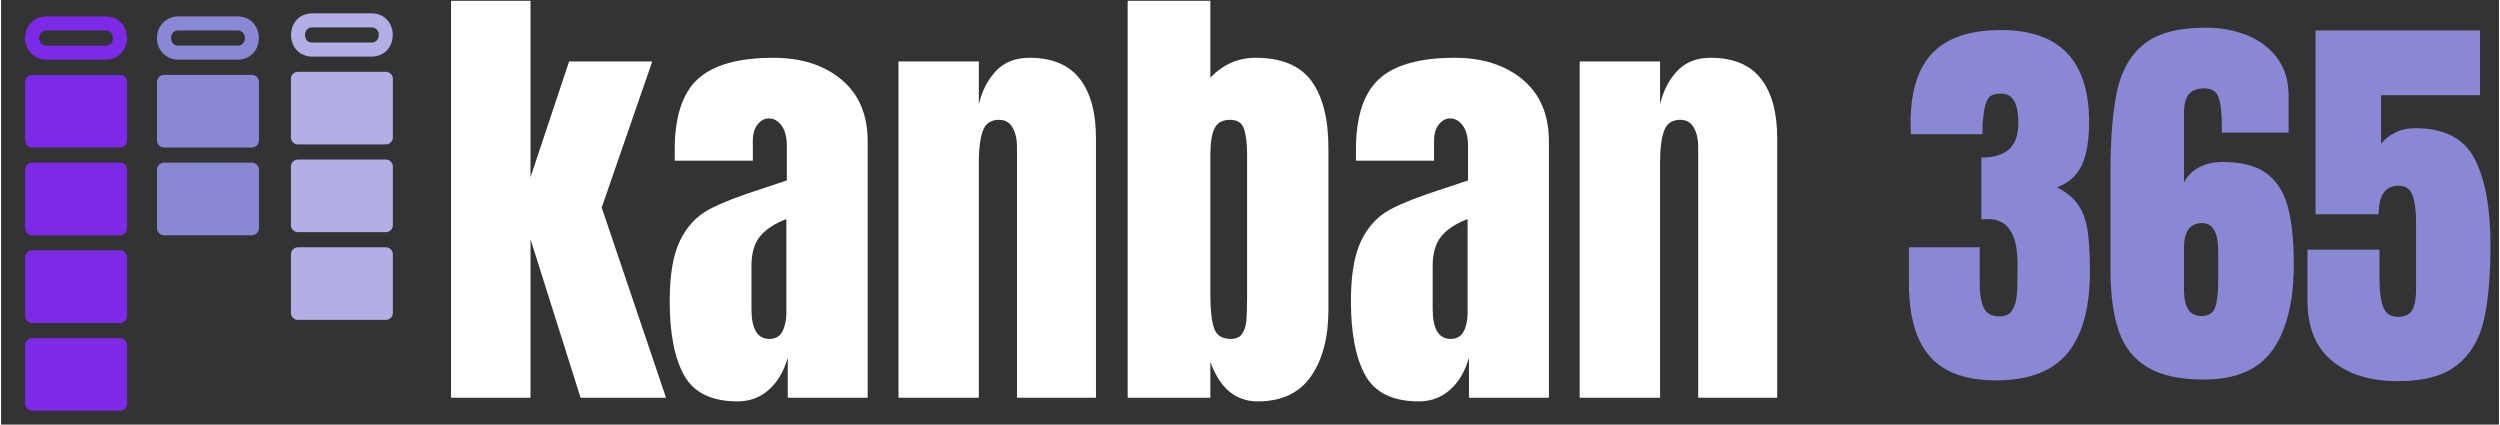 <svg xmlns="http://www.w3.org/2000/svg" xmlns:xlink="http://www.w3.org/1999/xlink" width="5782" zoomAndPan="magnify" viewBox="0 0 4337.25 737.25" height="982" preserveAspectRatio="xMidYMid meet" version="1.0"><rect x="0" y="0" width="4337.25" height="737.25" fill="#333333" stroke="none"/><defs><g/><clipPath id="8b9f51f936"><path d="M 41 28.465 L 219 28.465 L 219 104 L 41 104 Z M 41 28.465 " clip-rule="nonzero"/></clipPath><clipPath id="668ab1e6cf"><path d="M 41 587 L 219 587 L 219 713.266 L 41 713.266 Z M 41 587 " clip-rule="nonzero"/></clipPath><clipPath id="221844bafd"><path d="M 270 28.465 L 448 28.465 L 448 104 L 270 104 Z M 270 28.465 " clip-rule="nonzero"/></clipPath><clipPath id="c8c2866502"><path d="M 503 23.102 L 681 23.102 L 681 99 L 503 99 Z M 503 23.102 " clip-rule="nonzero"/></clipPath></defs><g clip-path="url(#8b9f51f936)"><path fill="#7d2ae8" d="M 182.098 28.465 L 78.414 28.465 C 58.121 28.465 41.738 44.969 41.738 65.145 C 40.789 86.055 57.418 103.719 78.418 103.656 C 78.418 103.656 182.098 103.656 182.098 103.656 C 230.684 102.594 230.738 29.617 182.098 28.465 Z M 194.324 66.977 C 194.324 73.824 188.82 79.203 182.098 79.203 L 78.414 79.203 C 62.172 79.285 62.117 52.918 78.418 52.918 C 78.414 52.918 182.098 52.918 182.098 52.918 C 189.613 52.871 195.098 59.656 194.324 66.977 Z M 194.324 66.977 " fill-opacity="1" fill-rule="nonzero"/></g><path fill="#7d2ae8" d="M 206.551 130.066 L 53.965 130.066 C 47.238 130.066 41.738 135.445 41.738 142.293 L 41.738 243.895 C 41.738 250.621 47.238 256.121 53.965 256.121 L 206.551 256.121 C 213.273 256.121 218.777 250.621 218.777 243.895 L 218.777 142.293 C 218.777 135.445 213.273 130.066 206.551 130.066 Z M 206.551 130.066 " fill-opacity="1" fill-rule="nonzero"/><path fill="#7d2ae8" d="M 53.969 282.41 L 206.547 282.41 C 207.348 282.41 208.145 282.488 208.934 282.645 C 209.719 282.805 210.484 283.035 211.227 283.344 C 211.969 283.648 212.672 284.027 213.34 284.473 C 214.008 284.918 214.625 285.426 215.195 285.992 C 215.762 286.562 216.27 287.18 216.715 287.848 C 217.16 288.516 217.539 289.219 217.844 289.961 C 218.152 290.703 218.383 291.469 218.543 292.254 C 218.699 293.043 218.777 293.84 218.777 294.641 L 218.777 396.234 C 218.777 397.039 218.699 397.832 218.543 398.621 C 218.383 399.406 218.152 400.172 217.844 400.914 C 217.539 401.656 217.16 402.359 216.715 403.027 C 216.27 403.695 215.762 404.312 215.195 404.883 C 214.625 405.449 214.008 405.957 213.34 406.402 C 212.672 406.848 211.969 407.227 211.227 407.535 C 210.484 407.84 209.719 408.074 208.934 408.23 C 208.145 408.387 207.348 408.465 206.547 408.465 L 53.969 408.465 C 53.164 408.465 52.371 408.387 51.582 408.23 C 50.793 408.074 50.031 407.84 49.289 407.535 C 48.547 407.227 47.84 406.848 47.172 406.402 C 46.504 405.957 45.887 405.449 45.32 404.883 C 44.75 404.312 44.246 403.695 43.797 403.027 C 43.352 402.359 42.977 401.656 42.668 400.914 C 42.359 400.172 42.129 399.406 41.973 398.621 C 41.816 397.832 41.738 397.039 41.738 396.234 L 41.738 294.641 C 41.738 293.84 41.816 293.043 41.973 292.254 C 42.129 291.469 42.359 290.703 42.668 289.961 C 42.977 289.219 43.352 288.516 43.797 287.848 C 44.246 287.18 44.75 286.562 45.32 285.992 C 45.887 285.426 46.504 284.918 47.172 284.473 C 47.84 284.027 48.547 283.648 49.289 283.344 C 50.031 283.035 50.793 282.805 51.582 282.645 C 52.371 282.488 53.164 282.41 53.969 282.41 Z M 53.969 282.41 " fill-opacity="1" fill-rule="nonzero"/><path fill="#7d2ae8" d="M 53.969 434.754 L 206.547 434.754 C 207.348 434.754 208.145 434.832 208.934 434.988 C 209.719 435.145 210.484 435.379 211.227 435.684 C 211.969 435.992 212.672 436.367 213.34 436.816 C 214.008 437.262 214.625 437.77 215.195 438.336 C 215.762 438.902 216.27 439.523 216.715 440.188 C 217.16 440.855 217.539 441.562 217.844 442.305 C 218.152 443.047 218.383 443.809 218.543 444.598 C 218.699 445.387 218.777 446.18 218.777 446.984 L 218.777 548.578 C 218.777 549.379 218.699 550.176 218.543 550.965 C 218.383 551.75 218.152 552.516 217.844 553.258 C 217.539 554 217.16 554.703 216.715 555.371 C 216.27 556.039 215.762 556.656 215.195 557.227 C 214.625 557.793 214.008 558.301 213.34 558.746 C 212.672 559.191 211.969 559.57 211.227 559.875 C 210.484 560.184 209.719 560.414 208.934 560.57 C 208.145 560.73 207.348 560.809 206.547 560.809 L 53.969 560.809 C 53.164 560.809 52.371 560.73 51.582 560.57 C 50.793 560.414 50.031 560.184 49.289 559.875 C 48.547 559.57 47.84 559.191 47.172 558.746 C 46.504 558.301 45.887 557.793 45.32 557.227 C 44.75 556.656 44.246 556.039 43.797 555.371 C 43.352 554.703 42.977 554 42.668 553.258 C 42.359 552.516 42.129 551.75 41.973 550.965 C 41.816 550.176 41.738 549.379 41.738 548.578 L 41.738 446.984 C 41.738 446.18 41.816 445.387 41.973 444.598 C 42.129 443.809 42.359 443.047 42.668 442.305 C 42.977 441.562 43.352 440.855 43.797 440.188 C 44.246 439.523 44.75 438.902 45.32 438.336 C 45.887 437.77 46.504 437.262 47.172 436.816 C 47.84 436.367 48.547 435.992 49.289 435.684 C 50.031 435.379 50.793 435.145 51.582 434.988 C 52.371 434.832 53.164 434.754 53.969 434.754 Z M 53.969 434.754 " fill-opacity="1" fill-rule="nonzero"/><g clip-path="url(#668ab1e6cf)"><path fill="#7d2ae8" d="M 53.969 587.098 L 206.547 587.098 C 207.348 587.098 208.145 587.176 208.934 587.332 C 209.719 587.488 210.484 587.719 211.227 588.027 C 211.969 588.336 212.672 588.711 213.34 589.156 C 214.008 589.605 214.625 590.109 215.195 590.68 C 215.762 591.246 216.27 591.863 216.715 592.531 C 217.16 593.199 217.539 593.906 217.844 594.645 C 218.152 595.387 218.383 596.152 218.543 596.941 C 218.699 597.727 218.777 598.523 218.777 599.328 L 218.777 700.918 C 218.777 701.723 218.699 702.52 218.543 703.305 C 218.383 704.094 218.152 704.859 217.844 705.602 C 217.539 706.344 217.16 707.047 216.715 707.715 C 216.27 708.383 215.762 709 215.195 709.566 C 214.625 710.137 214.008 710.641 213.34 711.09 C 212.672 711.535 211.969 711.91 211.227 712.219 C 210.484 712.527 209.719 712.758 208.934 712.914 C 208.145 713.07 207.348 713.148 206.547 713.148 L 53.969 713.148 C 53.164 713.148 52.371 713.07 51.582 712.914 C 50.793 712.758 50.031 712.527 49.289 712.219 C 48.547 711.91 47.84 711.535 47.172 711.09 C 46.504 710.641 45.887 710.137 45.32 709.566 C 44.75 709 44.246 708.383 43.797 707.715 C 43.352 707.047 42.977 706.344 42.668 705.602 C 42.359 704.859 42.129 704.094 41.973 703.305 C 41.816 702.52 41.738 701.723 41.738 700.918 L 41.738 599.328 C 41.738 598.523 41.816 597.727 41.973 596.941 C 42.129 596.152 42.359 595.387 42.668 594.645 C 42.977 593.906 43.352 593.199 43.797 592.531 C 44.246 591.863 44.75 591.246 45.32 590.68 C 45.887 590.109 46.504 589.605 47.172 589.156 C 47.84 588.711 48.547 588.336 49.289 588.027 C 50.031 587.719 50.793 587.488 51.582 587.332 C 52.371 587.176 53.164 587.098 53.969 587.098 Z M 53.969 587.098 " fill-opacity="1" fill-rule="nonzero"/></g><g clip-path="url(#221844bafd)"><path fill="#8a87d5" d="M 411.133 28.465 L 307.449 28.465 C 287.277 28.465 270.77 44.969 270.77 65.145 C 269.816 86.051 286.574 103.719 307.449 103.656 C 307.449 103.656 411.133 103.656 411.133 103.656 C 459.719 102.594 459.773 29.617 411.133 28.465 Z M 423.359 66.977 C 423.359 73.824 417.855 79.203 411.133 79.203 L 307.449 79.203 C 291.207 79.285 291.148 52.918 307.449 52.918 C 307.449 52.918 411.133 52.918 411.133 52.918 C 418.648 52.871 424.133 59.656 423.359 66.977 Z M 423.359 66.977 " fill-opacity="1" fill-rule="nonzero"/></g><path fill="#8a87d5" d="M 435.586 130.066 L 282.996 130.066 C 276.273 130.066 270.77 135.445 270.77 142.293 L 270.77 243.895 C 270.77 250.621 276.273 256.121 282.996 256.121 L 435.586 256.121 C 442.309 256.121 447.812 250.621 447.812 243.895 L 447.812 142.293 C 447.812 135.445 442.309 130.066 435.586 130.066 Z M 435.586 130.066 " fill-opacity="1" fill-rule="nonzero"/><path fill="#8a87d5" d="M 283.008 282.41 L 435.586 282.41 C 436.387 282.41 437.184 282.488 437.973 282.645 C 438.758 282.805 439.523 283.035 440.266 283.344 C 441.008 283.648 441.711 284.027 442.379 284.473 C 443.047 284.918 443.664 285.426 444.234 285.992 C 444.801 286.562 445.309 287.18 445.754 287.848 C 446.199 288.516 446.578 289.219 446.883 289.961 C 447.191 290.703 447.422 291.469 447.582 292.254 C 447.738 293.043 447.816 293.84 447.816 294.641 L 447.816 396.234 C 447.816 397.039 447.738 397.832 447.582 398.621 C 447.422 399.406 447.191 400.172 446.883 400.914 C 446.578 401.656 446.199 402.359 445.754 403.027 C 445.309 403.695 444.801 404.312 444.234 404.883 C 443.664 405.449 443.047 405.957 442.379 406.402 C 441.711 406.848 441.008 407.227 440.266 407.535 C 439.523 407.84 438.758 408.074 437.973 408.23 C 437.184 408.387 436.387 408.465 435.586 408.465 L 283.008 408.465 C 282.203 408.465 281.406 408.387 280.621 408.23 C 279.832 408.074 279.066 407.84 278.328 407.535 C 277.586 407.227 276.879 406.848 276.211 406.402 C 275.543 405.957 274.926 405.449 274.359 404.883 C 273.789 404.312 273.285 403.695 272.836 403.027 C 272.391 402.359 272.016 401.656 271.707 400.914 C 271.398 400.172 271.168 399.406 271.012 398.621 C 270.855 397.832 270.777 397.039 270.777 396.234 L 270.777 294.641 C 270.777 293.84 270.855 293.043 271.012 292.254 C 271.168 291.469 271.398 290.703 271.707 289.961 C 272.016 289.219 272.391 288.516 272.836 287.848 C 273.285 287.18 273.789 286.562 274.359 285.992 C 274.926 285.426 275.543 284.918 276.211 284.473 C 276.879 284.027 277.586 283.648 278.328 283.344 C 279.066 283.035 279.832 282.805 280.621 282.645 C 281.406 282.488 282.203 282.41 283.008 282.41 Z M 283.008 282.41 " fill-opacity="1" fill-rule="nonzero"/><g clip-path="url(#c8c2866502)"><path fill="#b1afe3" d="M 643.641 23.102 L 539.961 23.102 C 491.359 24.246 491.332 97.223 539.961 98.293 C 539.961 98.293 643.641 98.293 643.641 98.293 C 692.25 97.305 692.305 24.18 643.641 23.102 Z M 655.867 61.613 C 655.867 68.461 650.367 73.84 643.641 73.84 L 539.961 73.84 C 523.715 73.926 523.66 47.555 539.961 47.555 C 539.961 47.555 643.641 47.555 643.641 47.555 C 651.16 47.508 656.641 54.293 655.867 61.613 Z M 655.867 61.613 " fill-opacity="1" fill-rule="nonzero"/></g><path fill="#b1afe3" d="M 668.094 124.703 L 515.508 124.703 C 508.781 124.703 503.281 130.086 503.281 136.93 L 503.281 238.535 C 503.281 245.258 508.781 250.762 515.508 250.762 L 668.094 250.762 C 674.82 250.762 680.32 245.258 680.32 238.535 L 680.32 136.93 C 680.32 130.086 674.82 124.703 668.094 124.703 Z M 668.094 124.703 " fill-opacity="1" fill-rule="nonzero"/><path fill="#b1afe3" d="M 515.512 277.051 L 668.09 277.051 C 668.891 277.051 669.688 277.129 670.477 277.285 C 671.262 277.441 672.027 277.672 672.77 277.98 C 673.512 278.289 674.215 278.664 674.883 279.109 C 675.551 279.559 676.168 280.062 676.738 280.633 C 677.305 281.199 677.812 281.816 678.258 282.484 C 678.703 283.152 679.082 283.859 679.387 284.598 C 679.695 285.34 679.926 286.105 680.082 286.895 C 680.242 287.68 680.32 288.477 680.32 289.281 L 680.32 390.871 C 680.32 391.676 680.242 392.473 680.082 393.258 C 679.926 394.047 679.695 394.812 679.387 395.555 C 679.082 396.297 678.703 397 678.258 397.668 C 677.812 398.336 677.305 398.953 676.738 399.52 C 676.168 400.09 675.551 400.594 674.883 401.043 C 674.215 401.488 673.512 401.863 672.77 402.172 C 672.027 402.48 671.262 402.711 670.477 402.867 C 669.688 403.023 668.891 403.102 668.09 403.102 L 515.512 403.102 C 514.707 403.102 513.91 403.023 513.125 402.867 C 512.336 402.711 511.57 402.48 510.828 402.172 C 510.086 401.863 509.383 401.488 508.715 401.043 C 508.047 400.598 507.43 400.09 506.863 399.52 C 506.293 398.953 505.789 398.336 505.34 397.668 C 504.895 397 504.52 396.297 504.211 395.555 C 503.902 394.812 503.672 394.047 503.516 393.258 C 503.359 392.473 503.281 391.676 503.281 390.871 L 503.281 289.281 C 503.281 288.477 503.359 287.68 503.516 286.895 C 503.672 286.105 503.902 285.34 504.211 284.598 C 504.52 283.859 504.895 283.152 505.34 282.484 C 505.789 281.816 506.293 281.199 506.863 280.633 C 507.43 280.062 508.047 279.559 508.715 279.109 C 509.383 278.664 510.086 278.289 510.828 277.98 C 511.57 277.672 512.336 277.441 513.125 277.285 C 513.91 277.129 514.707 277.051 515.512 277.051 Z M 515.512 277.051 " fill-opacity="1" fill-rule="nonzero"/><path fill="#b1afe3" d="M 515.512 429.391 L 668.09 429.391 C 668.891 429.391 669.688 429.473 670.477 429.629 C 671.262 429.785 672.027 430.016 672.77 430.324 C 673.512 430.629 674.215 431.008 674.883 431.453 C 675.551 431.898 676.168 432.406 676.738 432.973 C 677.305 433.543 677.812 434.16 678.258 434.828 C 678.703 435.496 679.082 436.199 679.387 436.941 C 679.695 437.684 679.926 438.449 680.082 439.238 C 680.242 440.023 680.32 440.82 680.32 441.621 L 680.32 543.215 C 680.32 544.02 680.242 544.812 680.082 545.602 C 679.926 546.391 679.695 547.152 679.387 547.895 C 679.082 548.637 678.703 549.344 678.258 550.012 C 677.812 550.68 677.305 551.297 676.738 551.863 C 676.168 552.43 675.551 552.938 674.883 553.383 C 674.215 553.832 673.512 554.207 672.77 554.516 C 672.027 554.82 671.262 555.055 670.477 555.211 C 669.688 555.367 668.891 555.445 668.09 555.445 L 515.512 555.445 C 514.707 555.445 513.91 555.367 513.125 555.211 C 512.336 555.055 511.57 554.82 510.828 554.516 C 510.086 554.207 509.383 553.832 508.715 553.383 C 508.047 552.938 507.43 552.43 506.863 551.863 C 506.293 551.297 505.789 550.68 505.34 550.012 C 504.895 549.344 504.52 548.637 504.211 547.895 C 503.902 547.152 503.672 546.391 503.516 545.602 C 503.359 544.812 503.281 544.02 503.281 543.215 L 503.281 441.621 C 503.281 440.82 503.359 440.023 503.516 439.238 C 503.672 438.449 503.902 437.684 504.211 436.941 C 504.52 436.199 504.895 435.496 505.34 434.828 C 505.789 434.16 506.293 433.543 506.863 432.973 C 507.43 432.406 508.047 431.898 508.715 431.453 C 509.383 431.008 510.086 430.629 510.828 430.324 C 511.57 430.016 512.336 429.785 513.125 429.629 C 513.91 429.473 514.707 429.391 515.512 429.391 Z M 515.512 429.391 " fill-opacity="1" fill-rule="nonzero"/><g fill="#ffffff" fill-opacity="1"><g transform="translate(753.423, 690.578)"><g><path d="M 27.922 0 L 27.922 -689.141 L 165.906 -689.141 L 165.906 -382.859 L 232.906 -583.844 L 377.266 -583.844 L 289.531 -330.203 L 401.203 0 L 252.844 0 L 165.906 -275.172 L 165.906 0 Z M 27.922 0 "/></g></g></g><g fill="#ffffff" fill-opacity="1"><g transform="translate(1145.05, 690.578)"><g><path d="M 134 6.375 C 88.801 6.375 57.828 -8.645 41.078 -38.688 C 24.328 -68.727 15.953 -111.664 15.953 -167.5 C 15.953 -213.227 21.93 -248.32 33.891 -272.781 C 45.859 -297.238 62.477 -315.18 83.75 -326.609 C 105.02 -338.047 137.457 -350.676 181.062 -364.5 L 219.344 -377.266 L 219.344 -437.094 C 219.344 -452.508 216.285 -464.336 210.172 -472.578 C 204.055 -480.828 196.742 -484.953 188.234 -484.953 C 180.785 -484.953 174.27 -481.492 168.688 -474.578 C 163.102 -467.66 160.312 -458.352 160.312 -446.656 L 160.312 -411.562 L 24.719 -411.562 L 24.719 -430.703 C 24.719 -488.129 38.145 -529.07 65 -553.531 C 91.852 -578 135.594 -590.234 196.219 -590.234 C 244.602 -590.234 283.945 -577.602 314.25 -552.344 C 344.562 -527.082 359.719 -491.32 359.719 -445.062 L 359.719 0 L 220.938 0 L 220.938 -69.391 C 214.02 -45.461 202.984 -26.852 187.828 -13.562 C 172.68 -0.27 154.738 6.375 134 6.375 Z M 189.031 -102.094 C 199.664 -102.094 207.242 -106.477 211.766 -115.25 C 216.285 -124.031 218.547 -134.801 218.547 -147.562 L 218.547 -310.266 C 197.805 -302.297 182.516 -292.191 172.672 -279.953 C 162.836 -267.723 157.922 -250.707 157.922 -228.906 L 157.922 -153.938 C 157.922 -119.375 168.289 -102.094 189.031 -102.094 Z M 189.031 -102.094 "/></g></g></g><g fill="#ffffff" fill-opacity="1"><g transform="translate(1530.295, 690.578)"><g><path d="M 27.922 -583.844 L 167.5 -583.844 L 167.5 -509.672 C 173.344 -533.598 183.441 -553.004 197.797 -567.891 C 212.16 -582.785 231.305 -590.234 255.234 -590.234 C 294.586 -590.234 323.703 -578.133 342.578 -553.938 C 361.453 -529.75 370.891 -495.32 370.891 -450.656 L 370.891 0 L 233.703 0 L 233.703 -436.297 C 233.703 -449.055 231.176 -459.953 226.125 -468.984 C 221.07 -478.023 213.227 -482.547 202.594 -482.547 C 188.238 -482.547 178.801 -476.031 174.281 -463 C 169.758 -449.977 167.5 -432.566 167.5 -410.766 L 167.5 0 L 27.922 0 Z M 27.922 -583.844 "/></g></g></g><g fill="#ffffff" fill-opacity="1"><g transform="translate(1928.303, 690.578)"><g><path d="M 253.641 6.375 C 215.359 6.375 187.973 -16.488 171.484 -62.219 L 171.484 0 L 27.922 0 L 27.922 -689.141 L 171.484 -689.141 L 171.484 -555.938 C 193.816 -578.801 219.875 -590.234 249.656 -590.234 C 294.852 -590.234 327.285 -576.805 346.953 -549.953 C 366.629 -523.098 376.469 -484.414 376.469 -433.906 L 376.469 -152.344 C 376.469 -104.488 366.363 -66.07 346.156 -37.094 C 325.957 -8.113 295.117 6.375 253.641 6.375 Z M 206.578 -102.094 C 216.148 -102.094 222.93 -105.148 226.922 -111.266 C 230.91 -117.379 233.301 -125.086 234.094 -134.391 C 234.895 -143.703 235.297 -158.191 235.297 -177.859 L 235.297 -421.141 C 235.297 -441.879 233.43 -457.297 229.703 -467.391 C 225.984 -477.492 218.008 -482.547 205.781 -482.547 C 192.488 -482.547 183.445 -477.492 178.656 -467.391 C 173.875 -457.297 171.484 -442.41 171.484 -422.734 L 171.484 -177.859 C 171.484 -152.336 173.609 -133.328 177.859 -120.828 C 182.117 -108.336 191.691 -102.094 206.578 -102.094 Z M 206.578 -102.094 "/></g></g></g><g fill="#ffffff" fill-opacity="1"><g transform="translate(2327.905, 690.578)"><g><path d="M 134 6.375 C 88.801 6.375 57.828 -8.645 41.078 -38.688 C 24.328 -68.727 15.953 -111.664 15.953 -167.5 C 15.953 -213.227 21.93 -248.32 33.891 -272.781 C 45.859 -297.238 62.477 -315.18 83.75 -326.609 C 105.02 -338.047 137.457 -350.676 181.062 -364.5 L 219.344 -377.266 L 219.344 -437.094 C 219.344 -452.508 216.285 -464.336 210.172 -472.578 C 204.055 -480.828 196.742 -484.953 188.234 -484.953 C 180.785 -484.953 174.27 -481.492 168.688 -474.578 C 163.102 -467.66 160.312 -458.352 160.312 -446.656 L 160.312 -411.562 L 24.719 -411.562 L 24.719 -430.703 C 24.719 -488.129 38.145 -529.07 65 -553.531 C 91.852 -578 135.594 -590.234 196.219 -590.234 C 244.602 -590.234 283.945 -577.602 314.25 -552.344 C 344.562 -527.082 359.719 -491.32 359.719 -445.062 L 359.719 0 L 220.938 0 L 220.938 -69.391 C 214.02 -45.461 202.984 -26.852 187.828 -13.562 C 172.68 -0.27 154.738 6.375 134 6.375 Z M 189.031 -102.094 C 199.664 -102.094 207.242 -106.477 211.766 -115.25 C 216.285 -124.031 218.547 -134.801 218.547 -147.562 L 218.547 -310.266 C 197.805 -302.297 182.516 -292.191 172.672 -279.953 C 162.836 -267.723 157.922 -250.707 157.922 -228.906 L 157.922 -153.938 C 157.922 -119.375 168.289 -102.094 189.031 -102.094 Z M 189.031 -102.094 "/></g></g></g><g fill="#ffffff" fill-opacity="1"><g transform="translate(2713.151, 690.578)"><g><path d="M 27.922 -583.844 L 167.5 -583.844 L 167.5 -509.672 C 173.344 -533.598 183.441 -553.004 197.797 -567.891 C 212.16 -582.785 231.305 -590.234 255.234 -590.234 C 294.586 -590.234 323.703 -578.133 342.578 -553.938 C 361.453 -529.75 370.891 -495.32 370.891 -450.656 L 370.891 0 L 233.703 0 L 233.703 -436.297 C 233.703 -449.055 231.176 -459.953 226.125 -468.984 C 221.07 -478.023 213.227 -482.547 202.594 -482.547 C 188.238 -482.547 178.801 -476.031 174.281 -463 C 169.758 -449.977 167.5 -432.566 167.5 -410.766 L 167.5 0 L 27.922 0 Z M 27.922 -583.844 "/></g></g></g><g fill="#8a87d5" fill-opacity="1"><g transform="translate(3299.499, 653.457)"><g><path d="M 164.812 6.984 C 112.195 6.984 73.785 -6.863 49.578 -34.562 C 25.367 -62.27 13.266 -104.52 13.266 -161.312 L 13.266 -224.156 L 136.172 -224.156 L 136.172 -161.312 C 136.172 -143.156 138.5 -129.07 143.156 -119.062 C 147.812 -109.051 157.125 -104.047 171.094 -104.047 C 180.863 -104.047 187.961 -107.535 192.391 -114.516 C 196.816 -121.504 199.492 -129.77 200.422 -139.312 C 201.348 -148.852 201.812 -162.703 201.812 -180.859 L 201.812 -195.531 C 201.812 -247.207 184.82 -273.047 150.844 -273.047 C 144.789 -273.047 140.832 -272.812 138.969 -272.344 L 138.969 -379.891 C 160.383 -379.891 176.445 -384.66 187.156 -394.203 C 197.863 -403.742 203.219 -418.992 203.219 -439.953 C 203.219 -473.93 193.441 -490.922 173.891 -490.922 C 161.785 -490.922 153.984 -487.895 150.484 -481.844 C 146.992 -475.789 144.664 -468.109 143.5 -458.797 C 142.344 -449.484 141.531 -442.734 141.062 -438.547 L 141.062 -420.391 L 16.766 -420.391 L 16.062 -441.344 C 16.531 -496.281 29.566 -536.664 55.172 -562.5 C 80.773 -588.344 120.113 -601.266 173.188 -601.266 C 275.145 -601.266 326.125 -547.957 326.125 -441.344 C 326.125 -410.156 321.93 -385.363 313.547 -366.969 C 305.172 -348.582 290.738 -335.664 270.25 -328.219 C 287.008 -319.832 299.461 -309.473 307.609 -297.141 C 315.754 -284.805 321.109 -269.789 323.672 -252.094 C 326.234 -234.406 327.516 -210.66 327.516 -180.859 C 327.516 -118.941 314.594 -72.156 288.75 -40.5 C 262.914 -8.844 221.602 6.984 164.812 6.984 Z M 164.812 6.984 "/></g></g></g><g fill="#8a87d5" fill-opacity="1"><g transform="translate(3644.473, 653.457)"><g><path d="M 180.172 5.594 C 139.203 5.594 106.844 -1.391 83.094 -15.359 C 59.352 -29.328 42.594 -50.273 32.812 -78.203 C 23.039 -106.141 18.156 -142.457 18.156 -187.156 L 18.156 -349.156 C 18.156 -411.082 21.992 -459.852 29.672 -495.469 C 37.359 -531.082 53.07 -558.316 76.812 -577.172 C 100.562 -596.023 136.176 -605.453 183.656 -605.453 C 209.727 -605.453 233.703 -601.023 255.578 -592.172 C 277.461 -583.328 294.922 -570.062 307.953 -552.375 C 320.992 -534.688 327.516 -513.27 327.516 -488.125 L 327.516 -423.188 L 211.594 -423.188 L 211.594 -435.75 C 211.594 -456.238 209.848 -472.066 206.359 -483.234 C 202.867 -494.41 194.602 -500 181.562 -500 C 168.531 -500 159.336 -496.504 153.984 -489.516 C 148.629 -482.535 145.953 -471.832 145.953 -457.406 L 145.953 -336.594 C 151.535 -347.77 160.145 -356.5 171.781 -362.781 C 183.426 -369.062 197.16 -372.203 212.984 -372.203 C 245.578 -372.203 270.832 -365.688 288.75 -352.656 C 306.676 -339.625 319.129 -320.301 326.109 -294.688 C 333.098 -269.082 336.594 -235.566 336.594 -194.141 C 336.594 -130.359 324.488 -81.125 300.281 -46.438 C 276.07 -11.75 236.035 5.594 180.172 5.594 Z M 175.984 -104.75 C 188.547 -104.75 196.57 -109.754 200.062 -119.766 C 203.562 -129.773 205.312 -146.188 205.312 -169 L 205.312 -217.188 C 205.312 -249.77 196 -266.062 177.375 -266.062 C 156.426 -266.062 145.953 -251.863 145.953 -223.469 L 145.953 -149.438 C 145.953 -119.645 155.961 -104.75 175.984 -104.75 Z M 175.984 -104.75 "/></g></g></g><g fill="#8a87d5" fill-opacity="1"><g transform="translate(3989.448, 653.457)"><g><path d="M 172.484 8.375 C 124.535 8.375 86.359 -3.379 57.953 -26.891 C 29.555 -50.398 15.359 -85.195 15.359 -131.281 L 15.359 -219.969 L 140.359 -219.969 L 140.359 -169 C 140.359 -148.508 142.453 -132.445 146.641 -120.812 C 150.836 -109.176 159.453 -103.359 172.484 -103.359 C 184.586 -103.359 192.848 -107.312 197.266 -115.219 C 201.691 -123.133 203.906 -134.773 203.906 -150.141 L 203.906 -268.156 C 203.906 -287.25 201.926 -302.492 197.969 -313.891 C 194.02 -325.297 185.758 -331 173.188 -331 C 150.375 -331 138.969 -314.473 138.969 -281.422 L 29.328 -281.422 L 29.328 -600.562 L 314.953 -600.562 L 314.953 -488.125 L 143.156 -488.125 L 143.156 -403.641 C 149.207 -411.547 157.352 -418.062 167.594 -423.188 C 177.844 -428.312 189.484 -430.875 202.516 -430.875 C 252.797 -430.875 287.129 -413.18 305.516 -377.797 C 323.91 -342.41 333.109 -292.363 333.109 -227.656 C 333.109 -174.113 329.266 -130.695 321.578 -97.406 C 313.898 -64.125 298.422 -38.172 275.141 -19.547 C 251.859 -0.93 217.641 8.375 172.484 8.375 Z M 172.484 8.375 "/></g></g></g></svg>